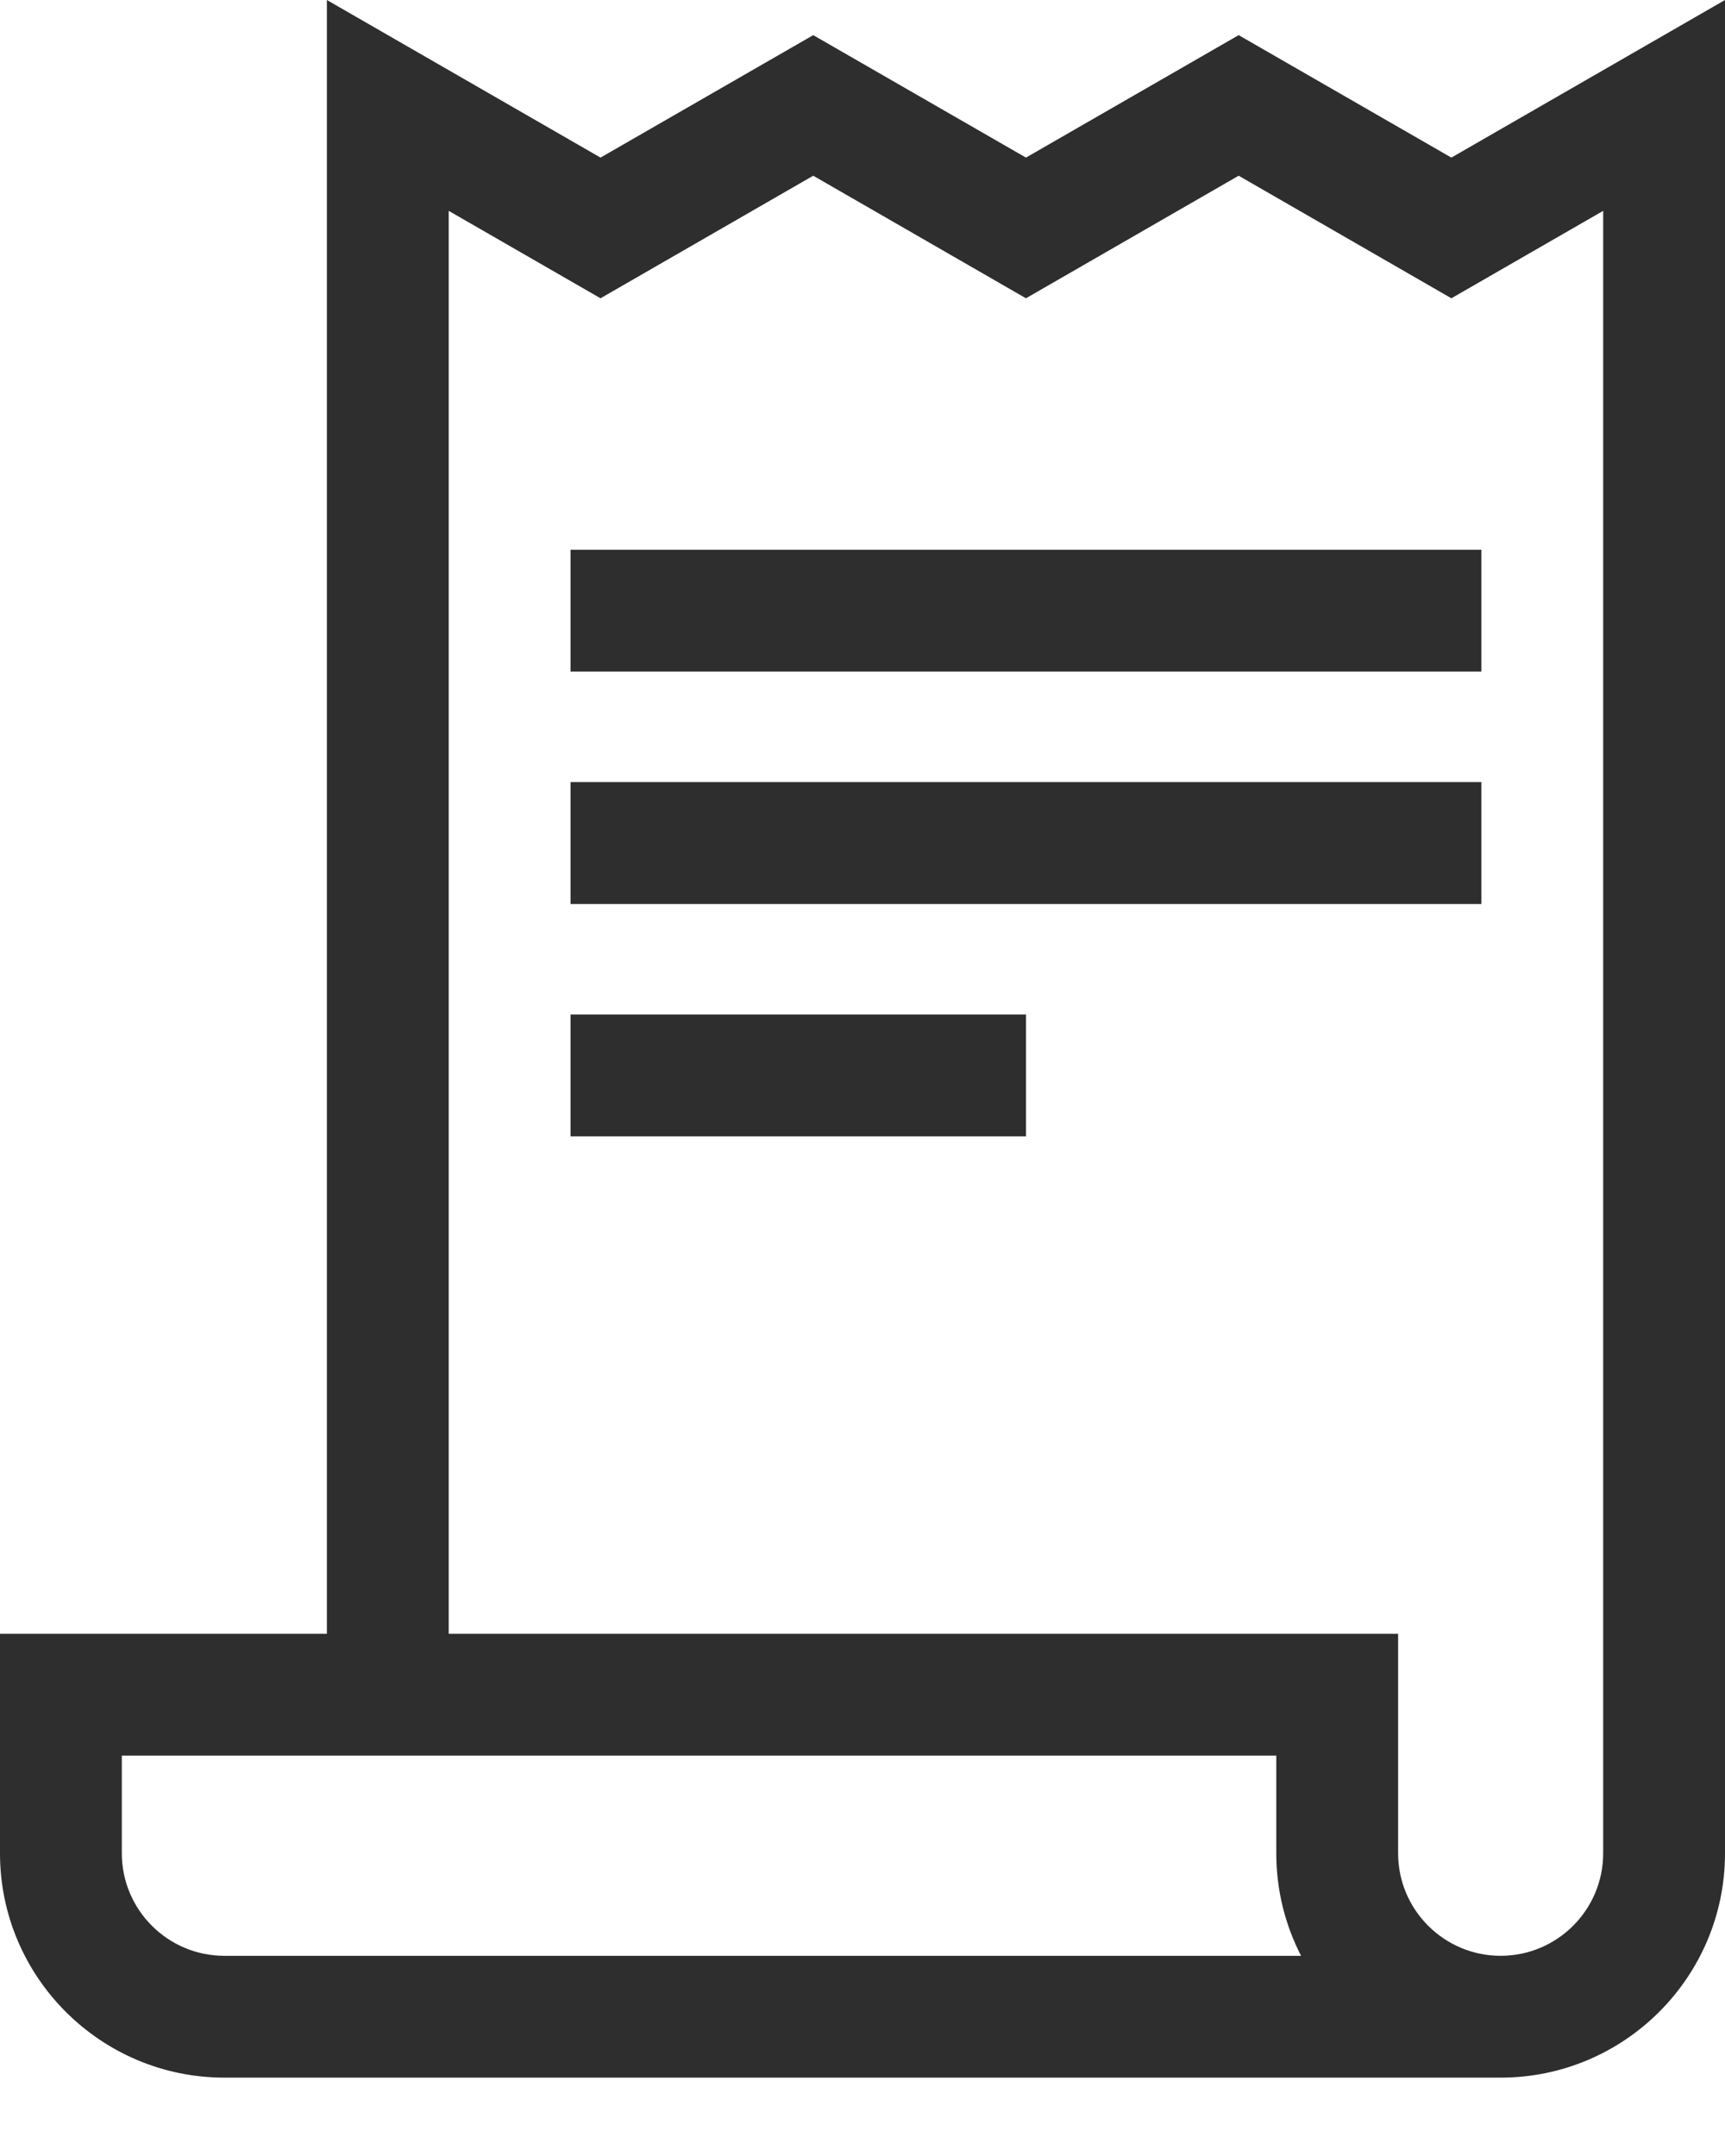 <svg width="16" height="20" viewBox="0 0 16 20" fill="none" xmlns="http://www.w3.org/2000/svg">
<path d="M13.462 1.462L11.489 0.326L9.516 1.462L7.543 0.326L5.57 1.462L3.032 0V15.156H0V17.192C0 18.34 0.934 19.273 2.081 19.273H13.919C15.066 19.273 16 18.34 16 17.192V0L13.462 1.462ZM2.081 18.143C1.557 18.143 1.13 17.717 1.13 17.192V16.286H11.838V17.192C11.838 17.535 11.921 17.858 12.068 18.143H2.081ZM13.919 18.143C13.395 18.143 12.968 17.717 12.968 17.192V15.156H4.162V1.956L5.57 2.767L7.543 1.63L9.516 2.767L11.489 1.63L13.462 2.767L14.87 1.956V17.192C14.87 17.717 14.443 18.143 13.919 18.143Z" fill="#2E2E2E"/>
<path d="M13.74 5.1H5.292V6.23H13.74V5.1Z" fill="#2E2E2E"/>
<path d="M13.74 7.255H5.292V8.386H13.74V7.255Z" fill="#2E2E2E"/>
<path d="M9.516 9.411H5.292V10.541H9.516V9.411Z" fill="#2E2E2E"/>
</svg>
